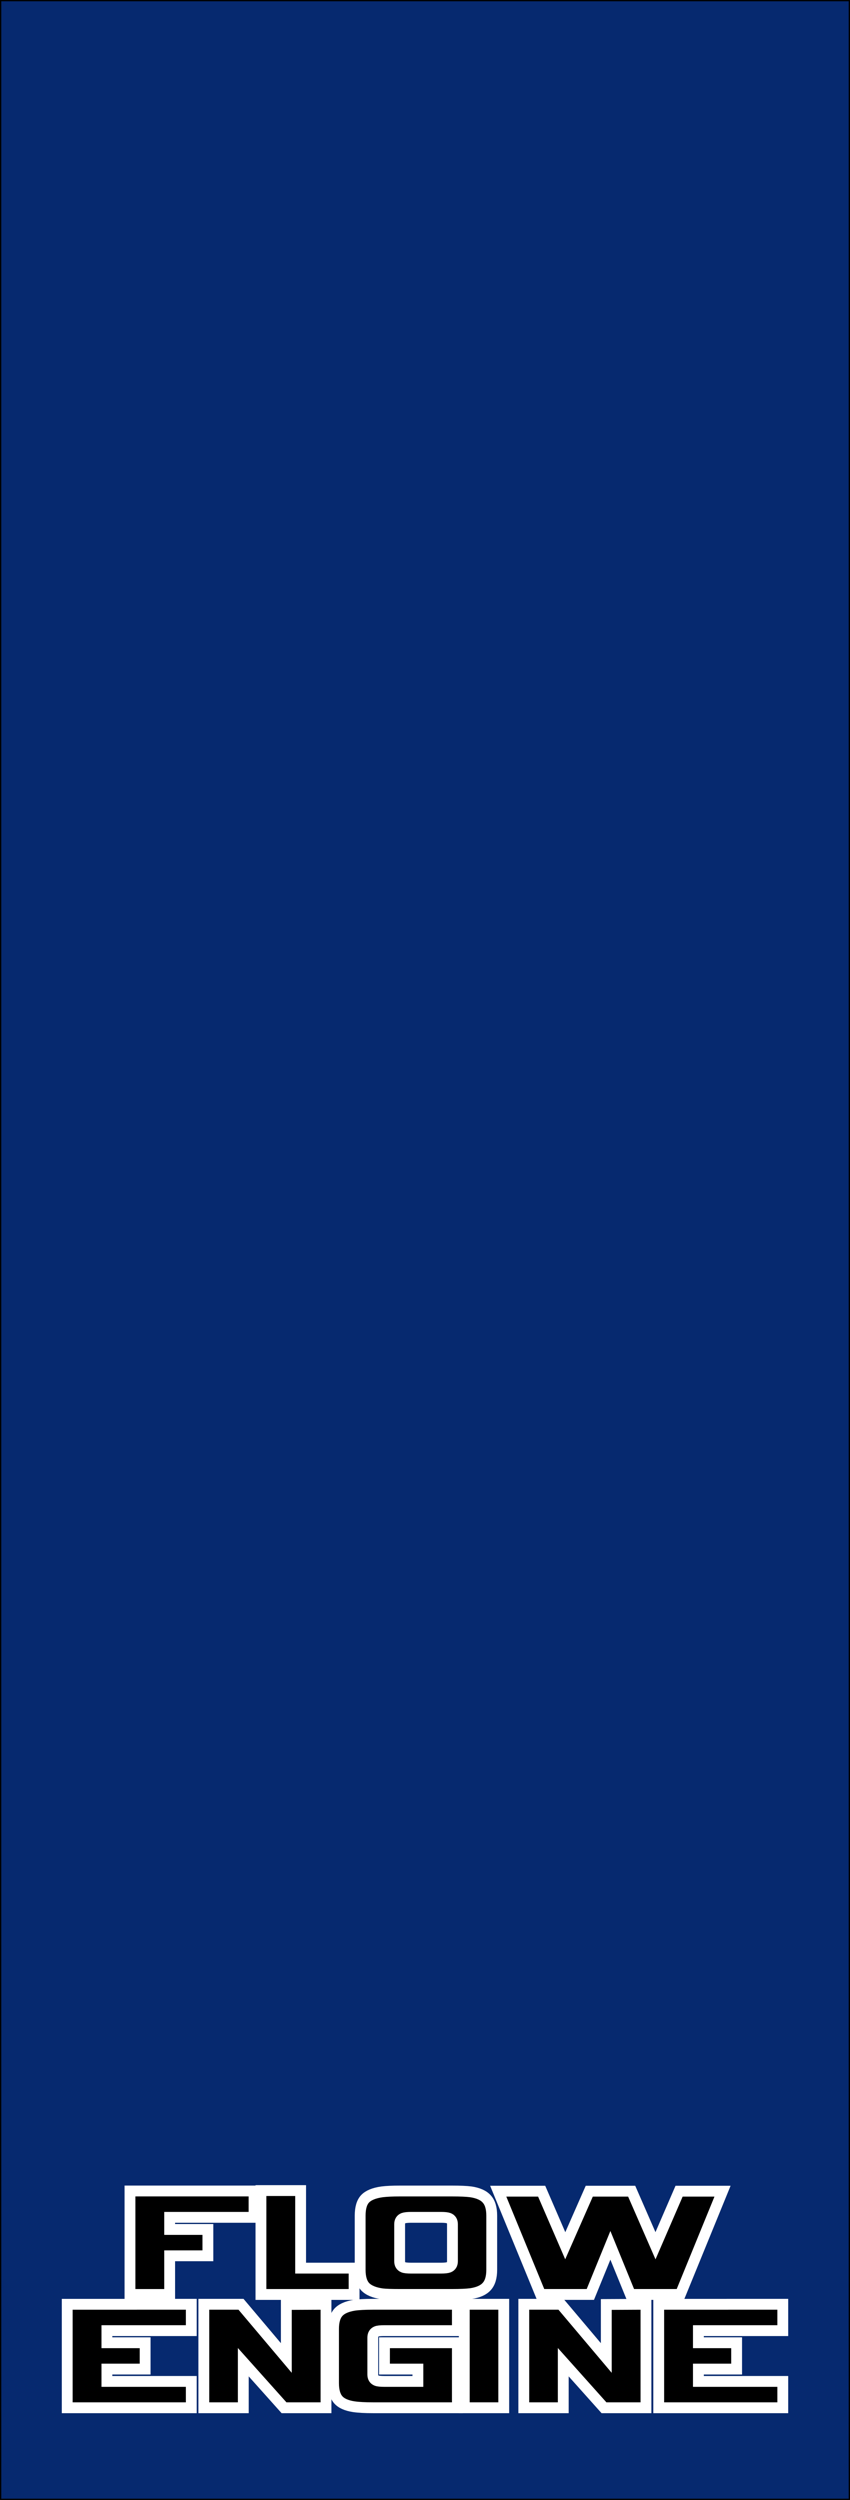 <?xml version="1.0" encoding="UTF-8" standalone="no"?>
<!-- Created with Inkscape (http://www.inkscape.org/) -->

<svg
   width="196"
   height="576"
   viewBox="0 0 51.858 152.4"
   version="1.1"
   id="svg63"
   inkscape:version="1.1.1 (3bf5ae0d25, 2021-09-20)"
   sodipodi:docname="Flow_Engine_banner.svg"
   xmlns:inkscape="http://www.inkscape.org/namespaces/inkscape"
   xmlns:sodipodi="http://sodipodi.sourceforge.net/DTD/sodipodi-0.dtd"
   xmlns="http://www.w3.org/2000/svg"
   xmlns:svg="http://www.w3.org/2000/svg">
  <rect x="0" y="0" width="51.858" height="152.4" fill="#808080" stroke="none"/>
  <sodipodi:namedview
     id="namedview65"
     pagecolor="#ffffff"
     bordercolor="#666666"
     borderopacity="1.0"
     inkscape:pageshadow="2"
     inkscape:pageopacity="0.0"
     inkscape:pagecheckerboard="0"
     inkscape:document-units="px"
     showgrid="false"
     units="px"
     inkscape:zoom="1.3955003"
     inkscape:cx="98.530971"
     inkscape:cy="290.2185"
     inkscape:window-width="1920"
     inkscape:window-height="997"
     inkscape:window-x="0"
     inkscape:window-y="28"
     inkscape:window-maximized="1"
     inkscape:current-layer="layer1" />
  <defs
     id="defs60" />
  <g
     inkscape:label="Layer 1"
     inkscape:groupmode="layer"
     id="layer1">
    <g
       id="g26181"
       inkscape:export-filename="/home/stuart/tmp/Flow_Engine-banner.png"
       inkscape:export-xdpi="96"
       inkscape:export-ydpi="96"
       transform="translate(-33.867)">
      <rect
         style="fill:#06296f;stroke:#000000;stroke-width:0.078;stroke-linecap:round"
         id="rect145"
         width="51.78"
         height="152.322"
         x="33.906"
         y="0.039" />
      <g
         aria-label="FLOW
ENGINE"
         id="text17399"
         style="font-size:12.743px;line-height:54.2%;font-family:Vipnagorgialla;-inkscape-font-specification:Vipnagorgialla;text-align:center;letter-spacing:0px;word-spacing:0px;text-anchor:middle;stroke:#ffffff;stroke-width:0.661">
        <path
           d="m 49.366,133.564 v 1.606 h -5.148 v 0.739 h 2.332 v 1.606 h -2.332 v 2.357 H 41.797 v -6.308 z"
           id="path11" />
        <path
           d="m 55.47,138.266 v 1.606 h -5.683 v -6.333 h 2.421 v 4.728 z"
           id="path13" />
        <path
           d="m 63.867,138.368 q 0,0.688 -0.306,1.019 -0.293,0.331 -0.968,0.433 -0.395,0.051 -1.147,0.051 h -3.198 q -0.739,0 -1.07,-0.038 -0.714,-0.102 -1.032,-0.433 -0.306,-0.331 -0.306,-1.032 v -3.3 q 0,-0.714 0.306,-1.032 0.306,-0.319 1.032,-0.42 0.421,-0.051 1.07,-0.051 h 3.198 q 0.752,0 1.147,0.051 0.675,0.102 0.968,0.433 0.306,0.331 0.306,1.019 z m -2.396,-0.522 v -2.255 q 0,-0.28 -0.229,-0.37 -0.14,-0.051 -0.471,-0.051 h -1.822 q -0.319,0 -0.471,0.051 -0.229,0.089 -0.229,0.37 v 2.255 q 0,0.28 0.229,0.37 0.127,0.051 0.471,0.051 h 1.822 q 0.331,0 0.471,-0.051 0.229,-0.089 0.229,-0.37 z"
           id="path15" />
        <path
           d="m 77.948,133.576 -2.574,6.295 h -3.045 l -1.223,-2.995 -1.223,2.995 h -3.033 l -2.587,-6.295 h 2.65 l 1.44,3.326 1.465,-3.326 h 2.587 l 1.453,3.326 1.44,-3.326 z"
           id="path17" />
        <path
           d="m 45.537,140.47 v 1.606 h -5.148 v 0.739 h 2.332 v 1.606 h -2.332 v 0.752 h 5.148 v 1.606 h -7.569 v -6.308 z"
           id="path19" />
        <path
           d="m 53.756,146.778 h -2.561 l -2.485,-2.778 v 2.778 h -2.408 v -6.308 h 2.268 l 2.765,3.275 v -3.262 l 2.421,-0.013 z"
           id="path21" />
        <path
           d="m 61.771,146.778 h -5.135 q -0.752,0 -1.185,-0.064 -0.675,-0.102 -0.956,-0.433 -0.28,-0.331 -0.28,-1.007 v -3.3 q 0,-0.663 0.28,-0.994 0.28,-0.331 0.956,-0.446 0.408,-0.064 1.185,-0.064 h 5.135 v 1.606 h -4.447 q -0.37,0 -0.484,0.051 -0.229,0.089 -0.229,0.382 v 2.243 q 0,0.28 0.229,0.37 0.127,0.051 0.484,0.051 h 2.039 v -0.752 h -2.039 v -1.606 h 4.447 z"
           id="path23" />
        <path
           d="m 64.6,146.778 h -2.408 v -6.308 h 2.408 z"
           id="path25" />
        <path
           d="m 73.277,146.778 h -2.561 l -2.485,-2.778 v 2.778 h -2.408 v -6.308 h 2.268 l 2.765,3.275 v -3.262 l 2.421,-0.013 z"
           id="path27" />
        <path
           d="m 81.624,140.47 v 1.606 h -5.148 v 0.739 h 2.332 v 1.606 h -2.332 v 0.752 h 5.148 v 1.606 h -7.569 v -6.308 z"
           id="path29" />
      </g>
    </g>
  </g>
</svg>
